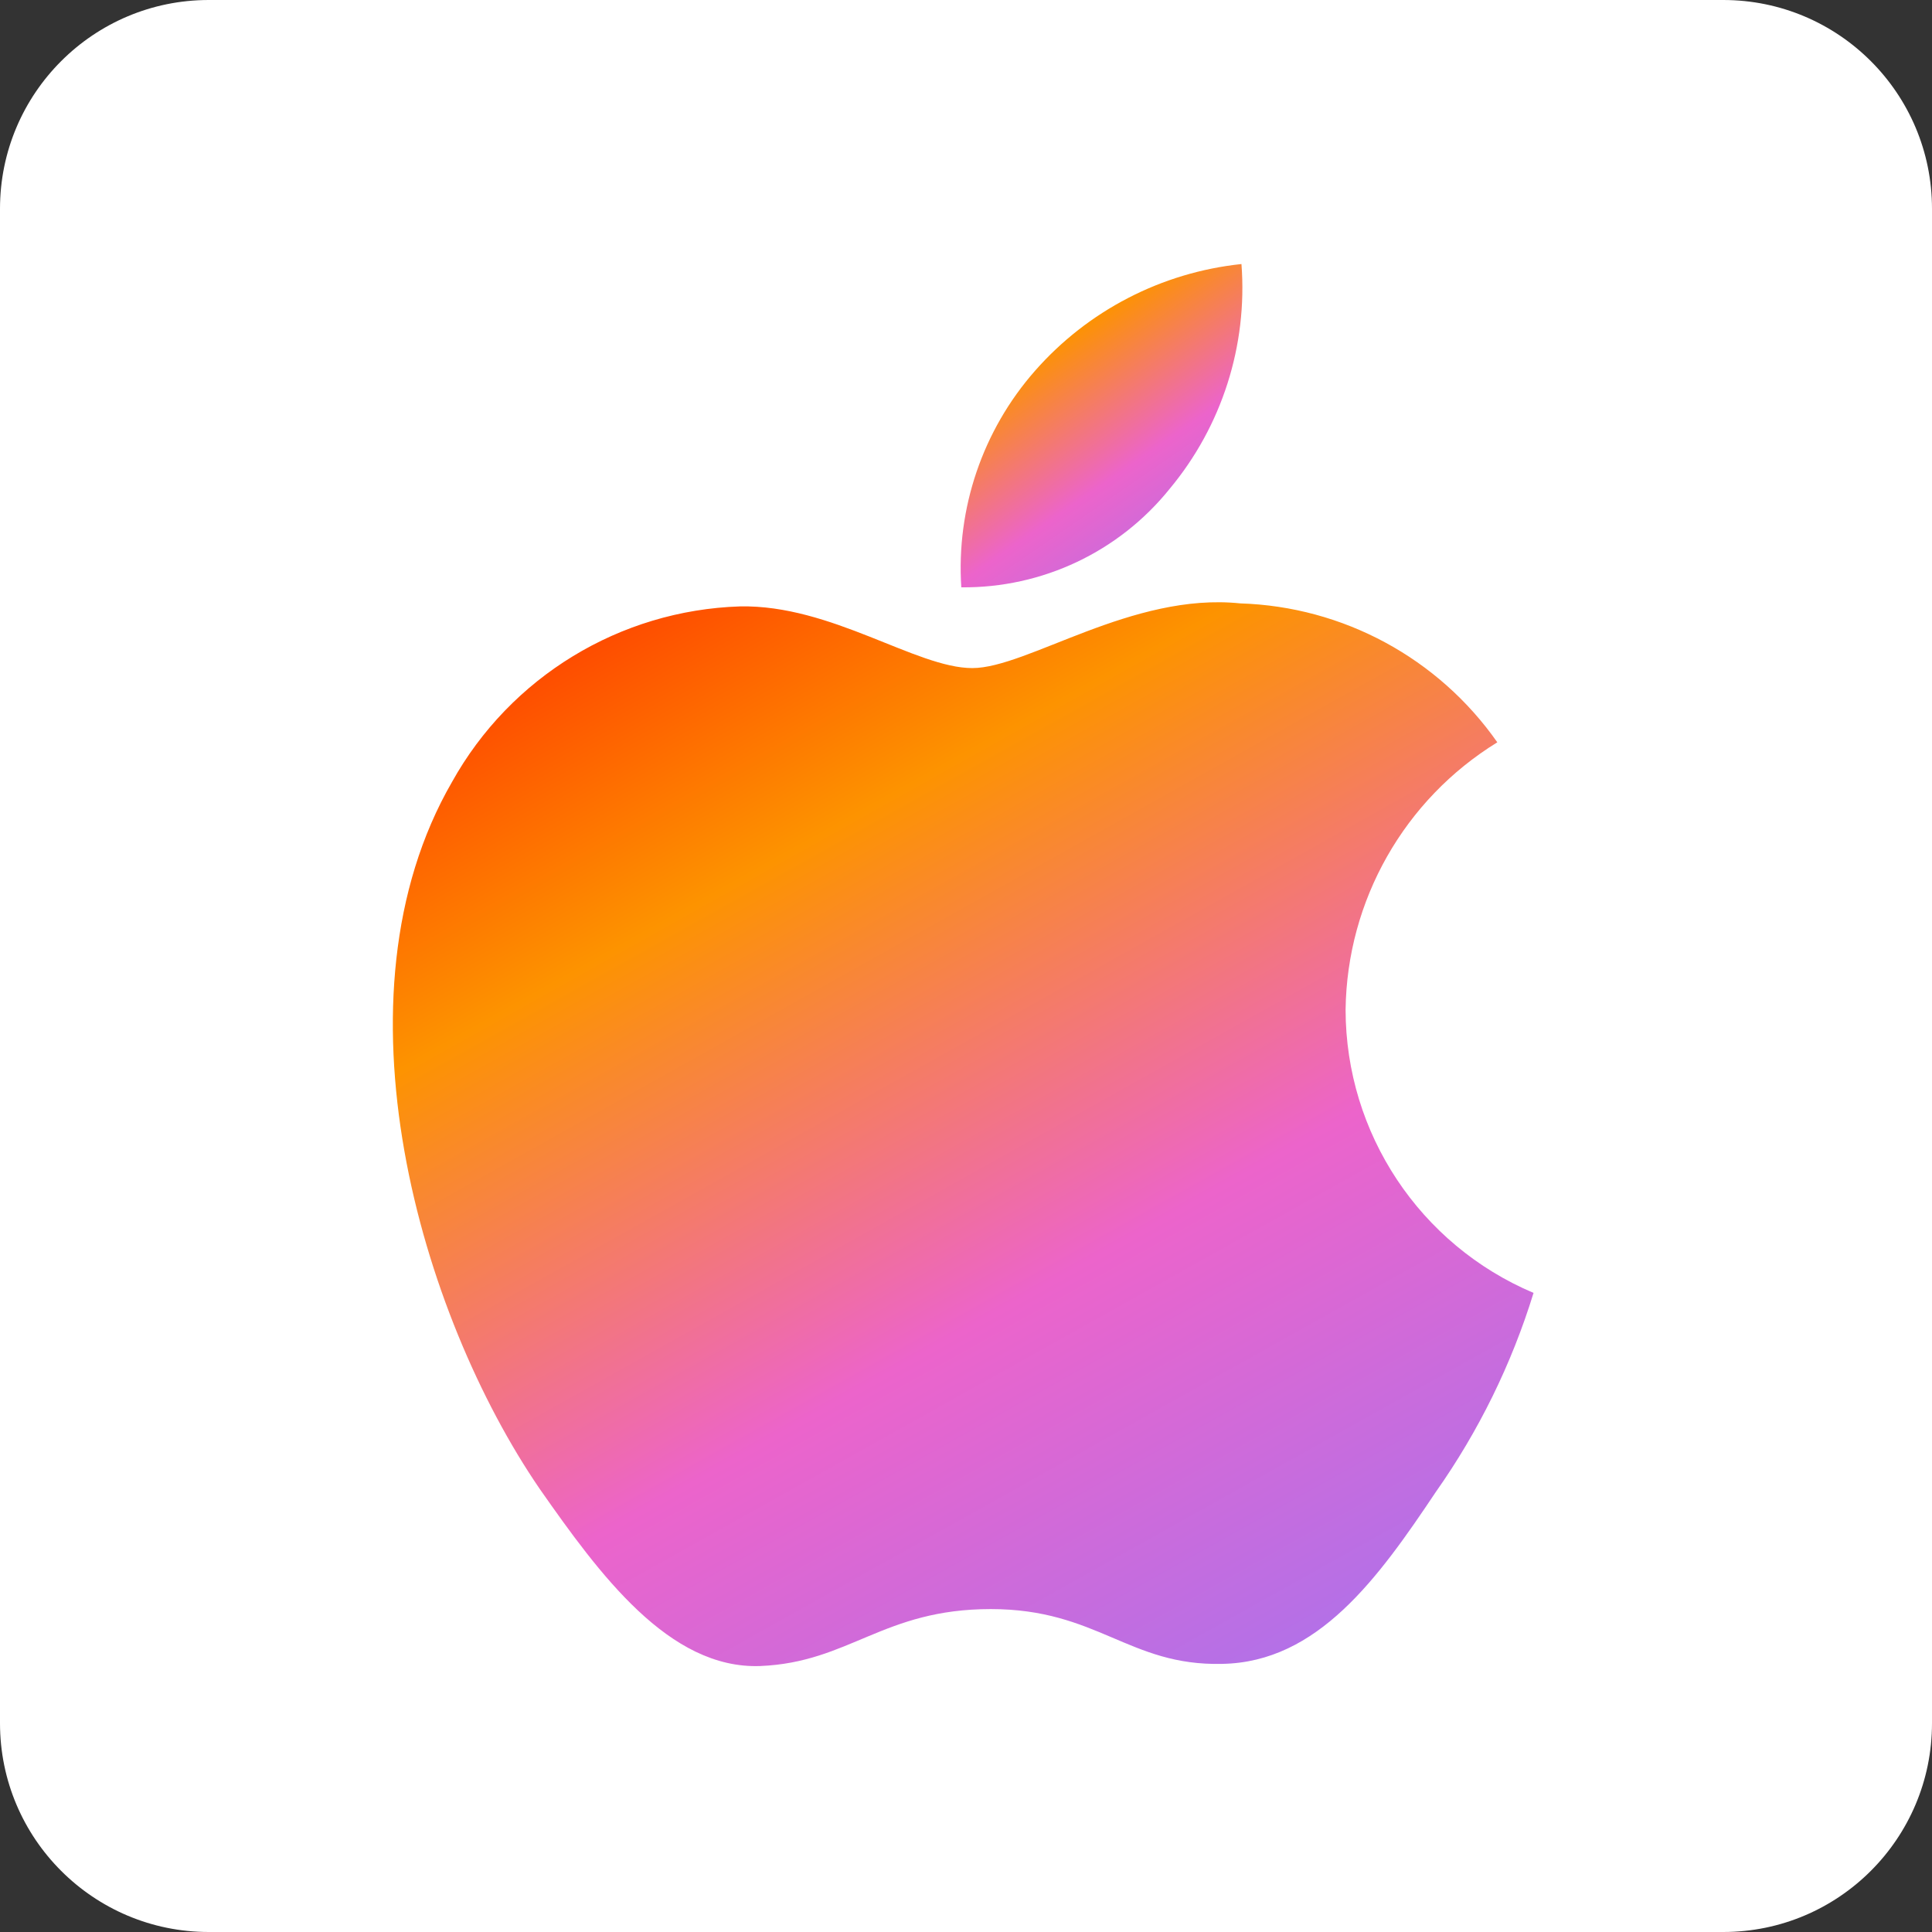 <svg width="300" height="300" viewBox="0 0 300 300" fill="none" xmlns="http://www.w3.org/2000/svg">
<rect x="0" y="0" width="300" height="300" fill="#333333" stroke="none"/>
<g clip-path="url(#clip0_1720_15)">
<path d="M267.583 300H32.417C14.514 300 0 285.486 0 267.583V32.417C0 14.514 14.514 0 32.417 0H267.583C285.487 0 300 14.514 300 32.417V267.583C300 285.486 285.486 300 267.583 300Z" fill="white"/>
<path d="M208.942 156.779C209.16 139.818 218.052 124.151 232.502 115.267C223.345 102.189 208.557 94.194 192.599 93.695C175.81 91.933 159.534 103.741 150.979 103.741C142.258 103.741 129.086 93.87 114.902 94.162C96.239 94.765 79.261 105.118 70.182 121.435C50.846 154.912 65.269 204.112 83.791 231.173C93.058 244.423 103.889 259.225 118.06 258.7C131.928 258.125 137.107 249.857 153.847 249.857C170.431 249.857 175.29 258.7 189.749 258.366C204.63 258.124 214.005 245.056 222.947 231.68C229.606 222.238 234.729 211.803 238.128 200.762C220.454 193.287 208.963 175.969 208.942 156.779Z" fill="url(#paint0_linear_1720_15)"/>
<path d="M181.63 75.899C189.744 66.159 193.741 53.64 192.773 41C180.378 42.302 168.927 48.226 160.704 57.593C152.585 66.834 148.471 78.924 149.27 91.2C161.831 91.329 173.759 85.69 181.63 75.899Z" fill="url(#paint1_linear_1720_15)"/>
</g>
<defs>
<linearGradient id="paint0_linear_1720_15" x1="69.361" y1="93.516" x2="177.92" y2="287.699" gradientUnits="userSpaceOnUse">
<stop stop-color="#FF3100"/>
<stop offset="0.269" stop-color="#FD9300"/>
<stop offset="0.62" stop-color="#EC64CB"/>
<stop offset="1" stop-color="#A673EE"/>
</linearGradient>
<linearGradient id="paint1_linear_1720_15" x1="151.237" y1="41" x2="187.403" y2="93.573" gradientUnits="userSpaceOnUse">
<stop stop-color="#FF3100"/>
<stop offset="0.269" stop-color="#FD9300"/>
<stop offset="0.62" stop-color="#EC64CB"/>
<stop offset="1" stop-color="#A673EE"/>
</linearGradient>
<clipPath id="clip0_1720_15">
<rect width="300" height="300" fill="white"/>
</clipPath>
</defs>
</svg>
